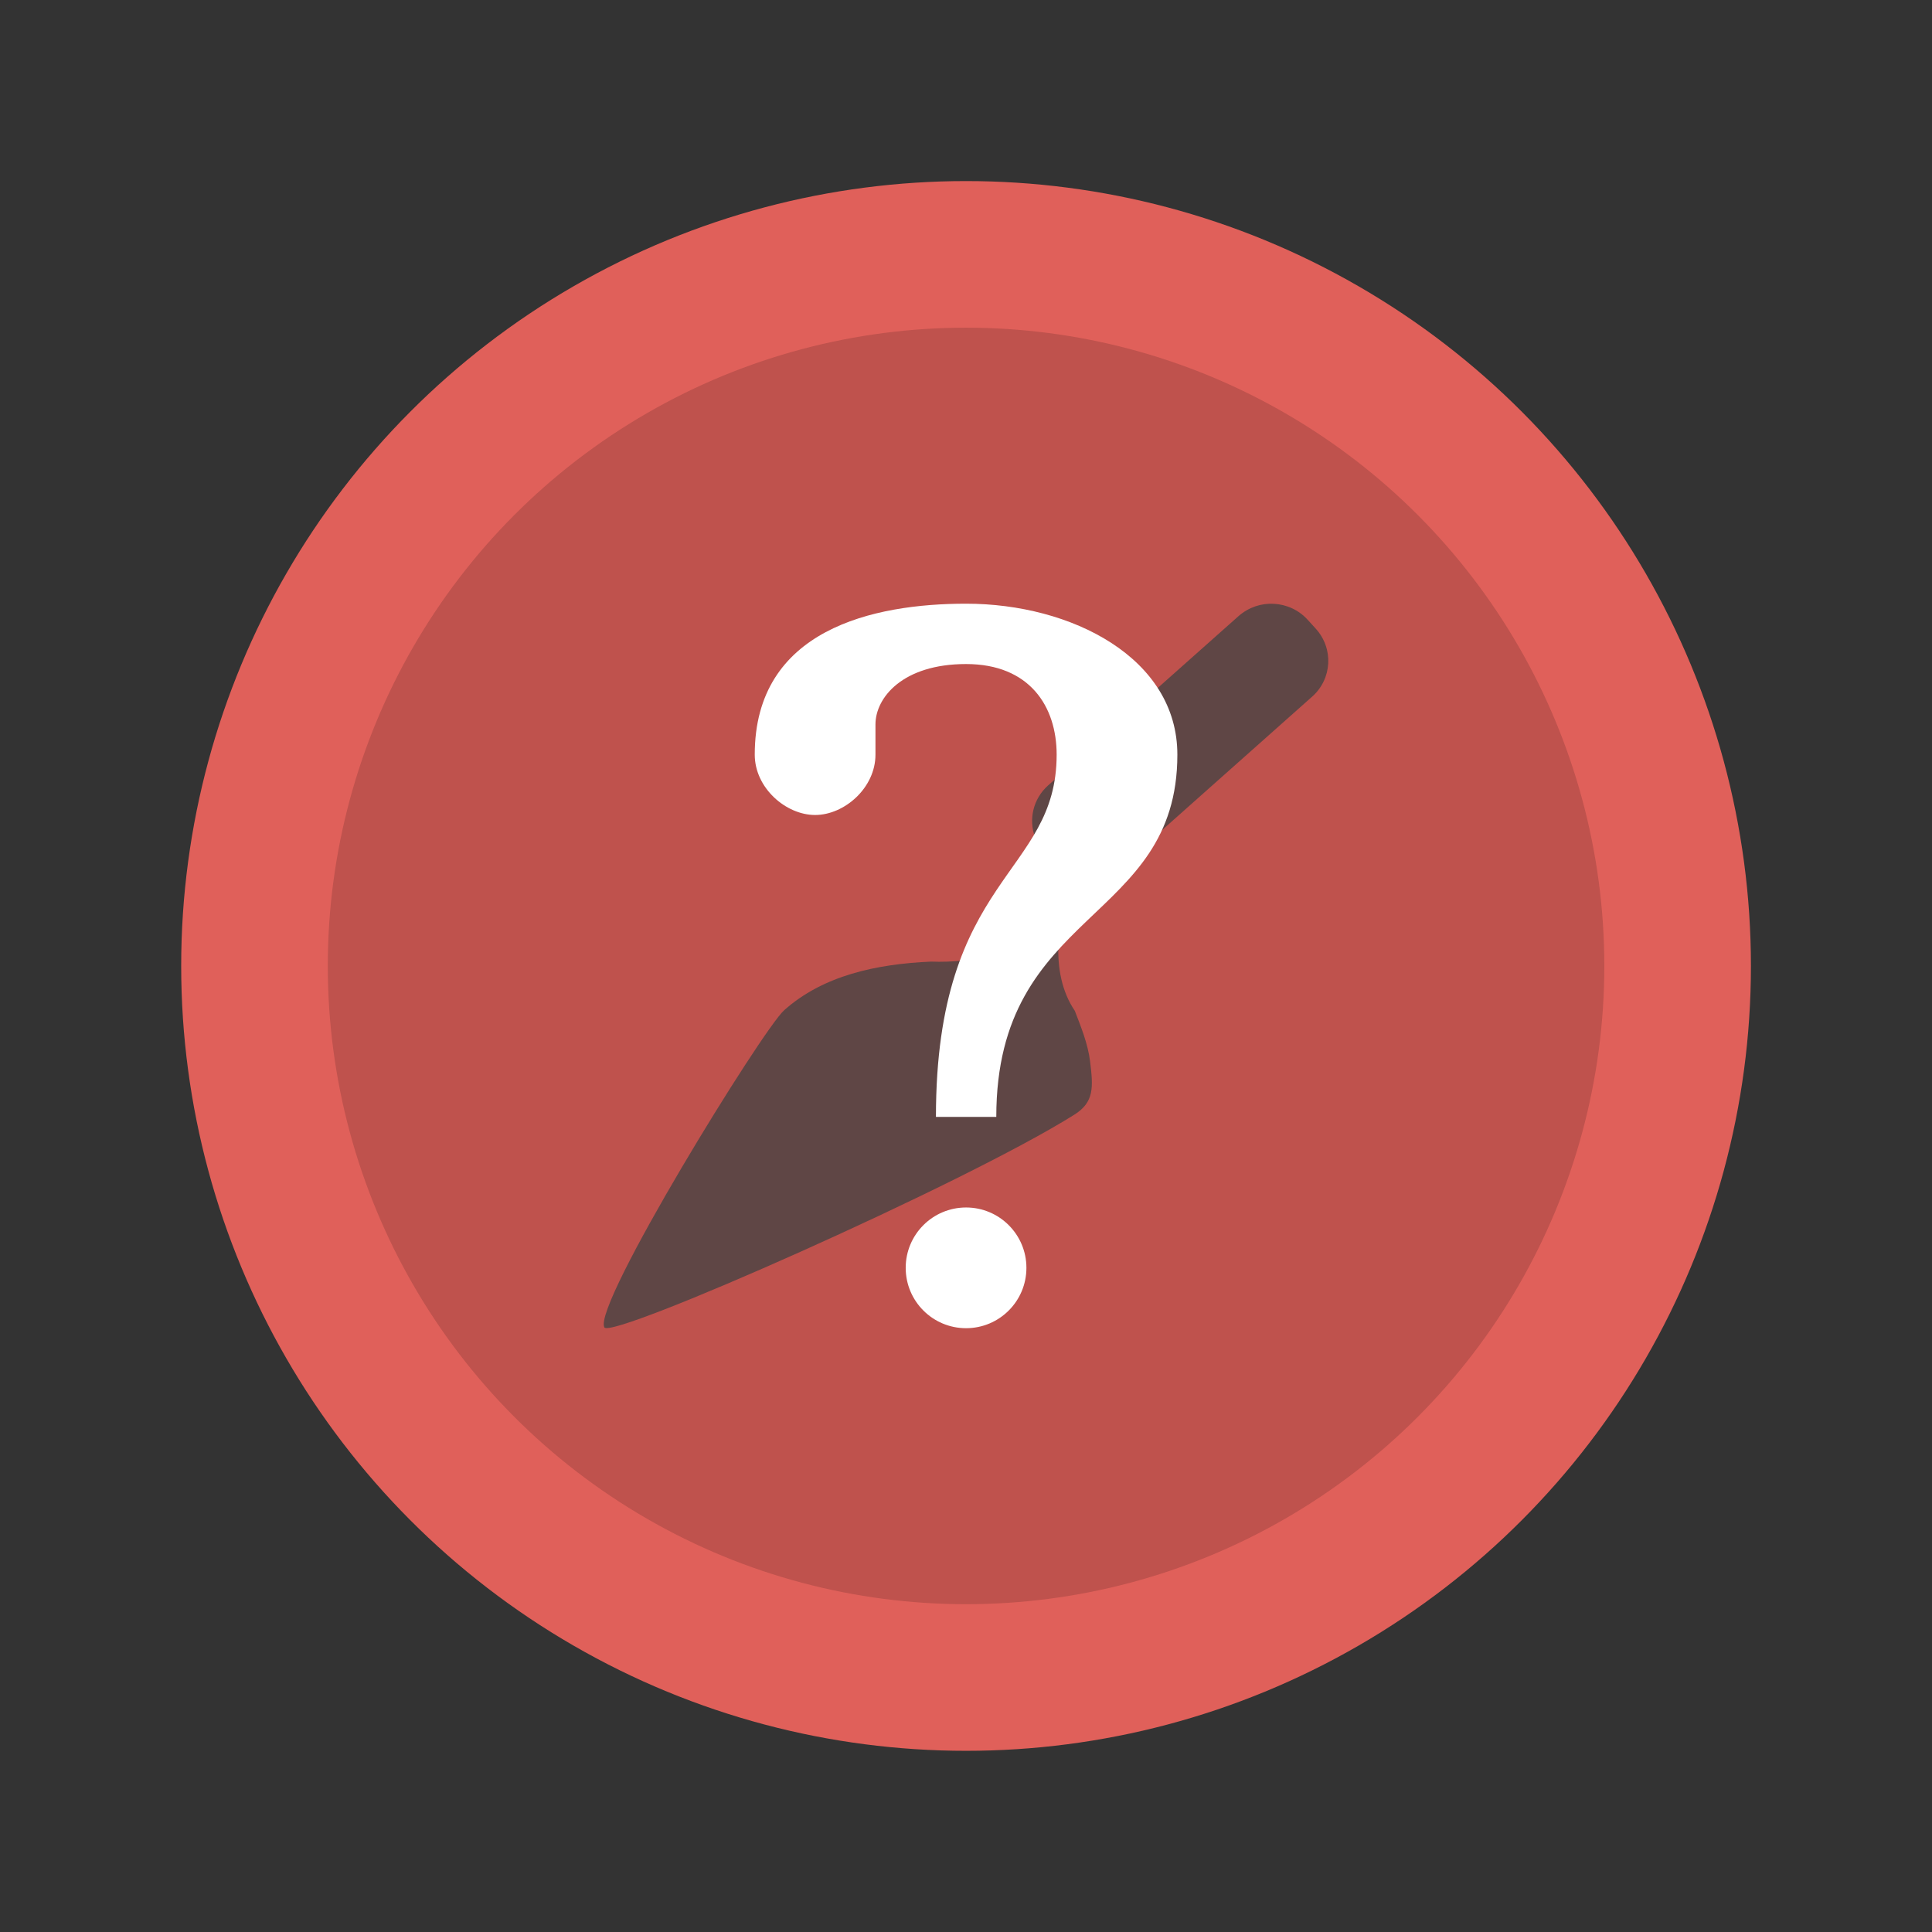 <?xml version="1.0" encoding="UTF-8" standalone="no"?>
<!-- Created with Inkscape (http://www.inkscape.org/) -->

<svg
   xmlns:dc="http://purl.org/dc/elements/1.1/"
   xmlns:cc="http://creativecommons.org/ns#"
   xmlns:rdf="http://www.w3.org/1999/02/22-rdf-syntax-ns#"
   xmlns:svg="http://www.w3.org/2000/svg"
   xmlns="http://www.w3.org/2000/svg"
   xmlns:sodipodi="http://sodipodi.sourceforge.net/DTD/sodipodi-0.dtd"
   xmlns:inkscape="http://www.inkscape.org/namespaces/inkscape"
   width="64"
   height="64"
   viewBox="0 0 16.933 16.933"
   version="1.1"
   id="svg4572"
   inkscape:version="0.92.2 2405546, 2018-03-11"
   sodipodi:docname="devhelp.svg">
  <rect x="0" y="0" width="16.933" height="16.933" fill="#333333" stroke="none"/>
  <title
     id="title4611">Canvas icon theme</title>
  <defs
     id="defs4566">
    <linearGradient
       id="linearGradient3764"
       x1="1"
       x2="47"
       gradientUnits="userSpaceOnUse"
       gradientTransform="rotate(-90,24,24)">
      <stop
         style="stop-color:#30a0d4;stop-opacity:1"
         id="stop2" />
      <stop
         offset="1"
         style="stop-color:#41a8d8;stop-opacity:1"
         id="stop4" />
    </linearGradient>
    <linearGradient
       id="linearGradient3764-3"
       x2="47"
       gradientUnits="userSpaceOnUse"
       x1="1"
       gradientTransform="matrix(0,-0.265,0.265,0,28.762,295.216)">
      <stop
         style="stop-color:#dd524b"
         offset="0"
         id="stop2-6" />
      <stop
         style="stop-color:#e0625c"
         offset="1"
         id="stop4-7" />
    </linearGradient>
  </defs>
  <sodipodi:namedview
     id="base"
     pagecolor="#ffffff"
     bordercolor="#666666"
     borderopacity="1.0"
     inkscape:pageopacity="0.0"
     inkscape:pageshadow="2"
     inkscape:zoom="3.959798"
     inkscape:cx="38.908886"
     inkscape:cy="31.950167"
     inkscape:document-units="px"
     inkscape:current-layer="layer1"
     showgrid="true"
     units="px"
     width="64px"
     showguides="true"
     inkscape:guide-bbox="true"
     inkscape:window-width="1920"
     inkscape:window-height="1021"
     inkscape:window-x="0"
     inkscape:window-y="29"
     inkscape:window-maximized="1"
     inkscape:snap-bbox="true">
    <inkscape:grid
       type="xygrid"
       id="grid4582" />
    <sodipodi:guide
       position="1.058,15.875"
       orientation="0,1"
       id="guide4584"
       inkscape:locked="false" />
    <sodipodi:guide
       position="1.058,1.058"
       orientation="1,0"
       id="guide4586"
       inkscape:locked="false" />
    <sodipodi:guide
       position="15.875,15.875"
       orientation="1,0"
       id="guide4588"
       inkscape:locked="false" />
    <sodipodi:guide
       position="1.058,1.058"
       orientation="0,1"
       id="guide4590"
       inkscape:locked="false" />
  </sodipodi:namedview>
  <g
     inkscape:label="Layer 1"
     inkscape:groupmode="layer"
     id="layer1"
     transform="translate(0,-280.067)">
    <circle
       style="opacity:1;fill:#e0605a;fill-opacity:1;stroke:none;stroke-width:0.491;stroke-miterlimit:4;stroke-dasharray:none;stroke-opacity:0.038;paint-order:stroke markers fill"
       id="path4521"
       cx="8.467"
       cy="288.533"
       r="6.879" />
    <circle
       r="5.594"
       cy="288.533"
       cx="8.467"
       id="circle4523"
       style="opacity:0.15;fill:#000000;fill-opacity:1;stroke:none;stroke-width:0.4;stroke-miterlimit:4;stroke-dasharray:none;stroke-opacity:0.038;paint-order:stroke markers fill" />
    <g
       id="g17"
       transform="matrix(0.265,0,0,0.265,29.027,282.781)" />
    <path
       inkscape:connector-curvature="0"
       style="fill:#5f4645;fill-rule:evenodd;stroke-width:0.265"
       d="m 11.164,285.359 c -0.109,-0.006 -0.22,0.03 -0.309,0.108 l -1.668,1.483 c -0.134,0.119 -0.173,0.301 -0.115,0.457 -0.117,0.112 -0.031,0.616 -0.061,0.79 -0.037,0.215 -0.482,0.313 -0.851,0.298 -0.477,0.021 -0.946,0.121 -1.288,0.427 -0.19,0.17 -1.682,2.587 -1.575,2.779 0.061,0.109 3.154,-1.257 4.12,-1.865 0.174,-0.11 0.165,-0.24 0.137,-0.467 -0.019,-0.155 -0.082,-0.308 -0.134,-0.443 -0.229,-0.338 -0.154,-0.839 0.004,-1.181 0.138,0.041 0.292,0.013 0.408,-0.089 l 1.668,-1.483 c 0.176,-0.156 0.19,-0.422 0.032,-0.596 l -0.071,-0.078 c -0.079,-0.087 -0.186,-0.134 -0.296,-0.14"
       id="path23" />
    <g
       id="g948"
       style="fill:#ffffff"
       transform="translate(0,-0.333)">
      <path
         id="path27"
         d="m 8.467,285.691 c -0.813,0 -1.852,0.225 -1.852,1.323 0,0.292 0.273,0.529 0.529,0.529 0.256,0 0.529,-0.237 0.529,-0.529 v -0.265 c 0,-0.234 0.238,-0.529 0.794,-0.529 0.556,0 0.794,0.37 0.794,0.794 0,1.058 -1.058,1.058 -1.058,3.175 h 0.529 c 0,-1.829 1.587,-1.693 1.587,-3.175 0,-0.847 -0.926,-1.323 -1.852,-1.323 z"
         style="fill:#ffffff;stroke-width:0.198"
         inkscape:connector-curvature="0" />
      <circle
         id="circle29"
         cy="291.512"
         r="0.529"
         cx="8.467"
         style="fill:#ffffff;stroke-width:0.193" />
    </g>
  </g>
</svg>
